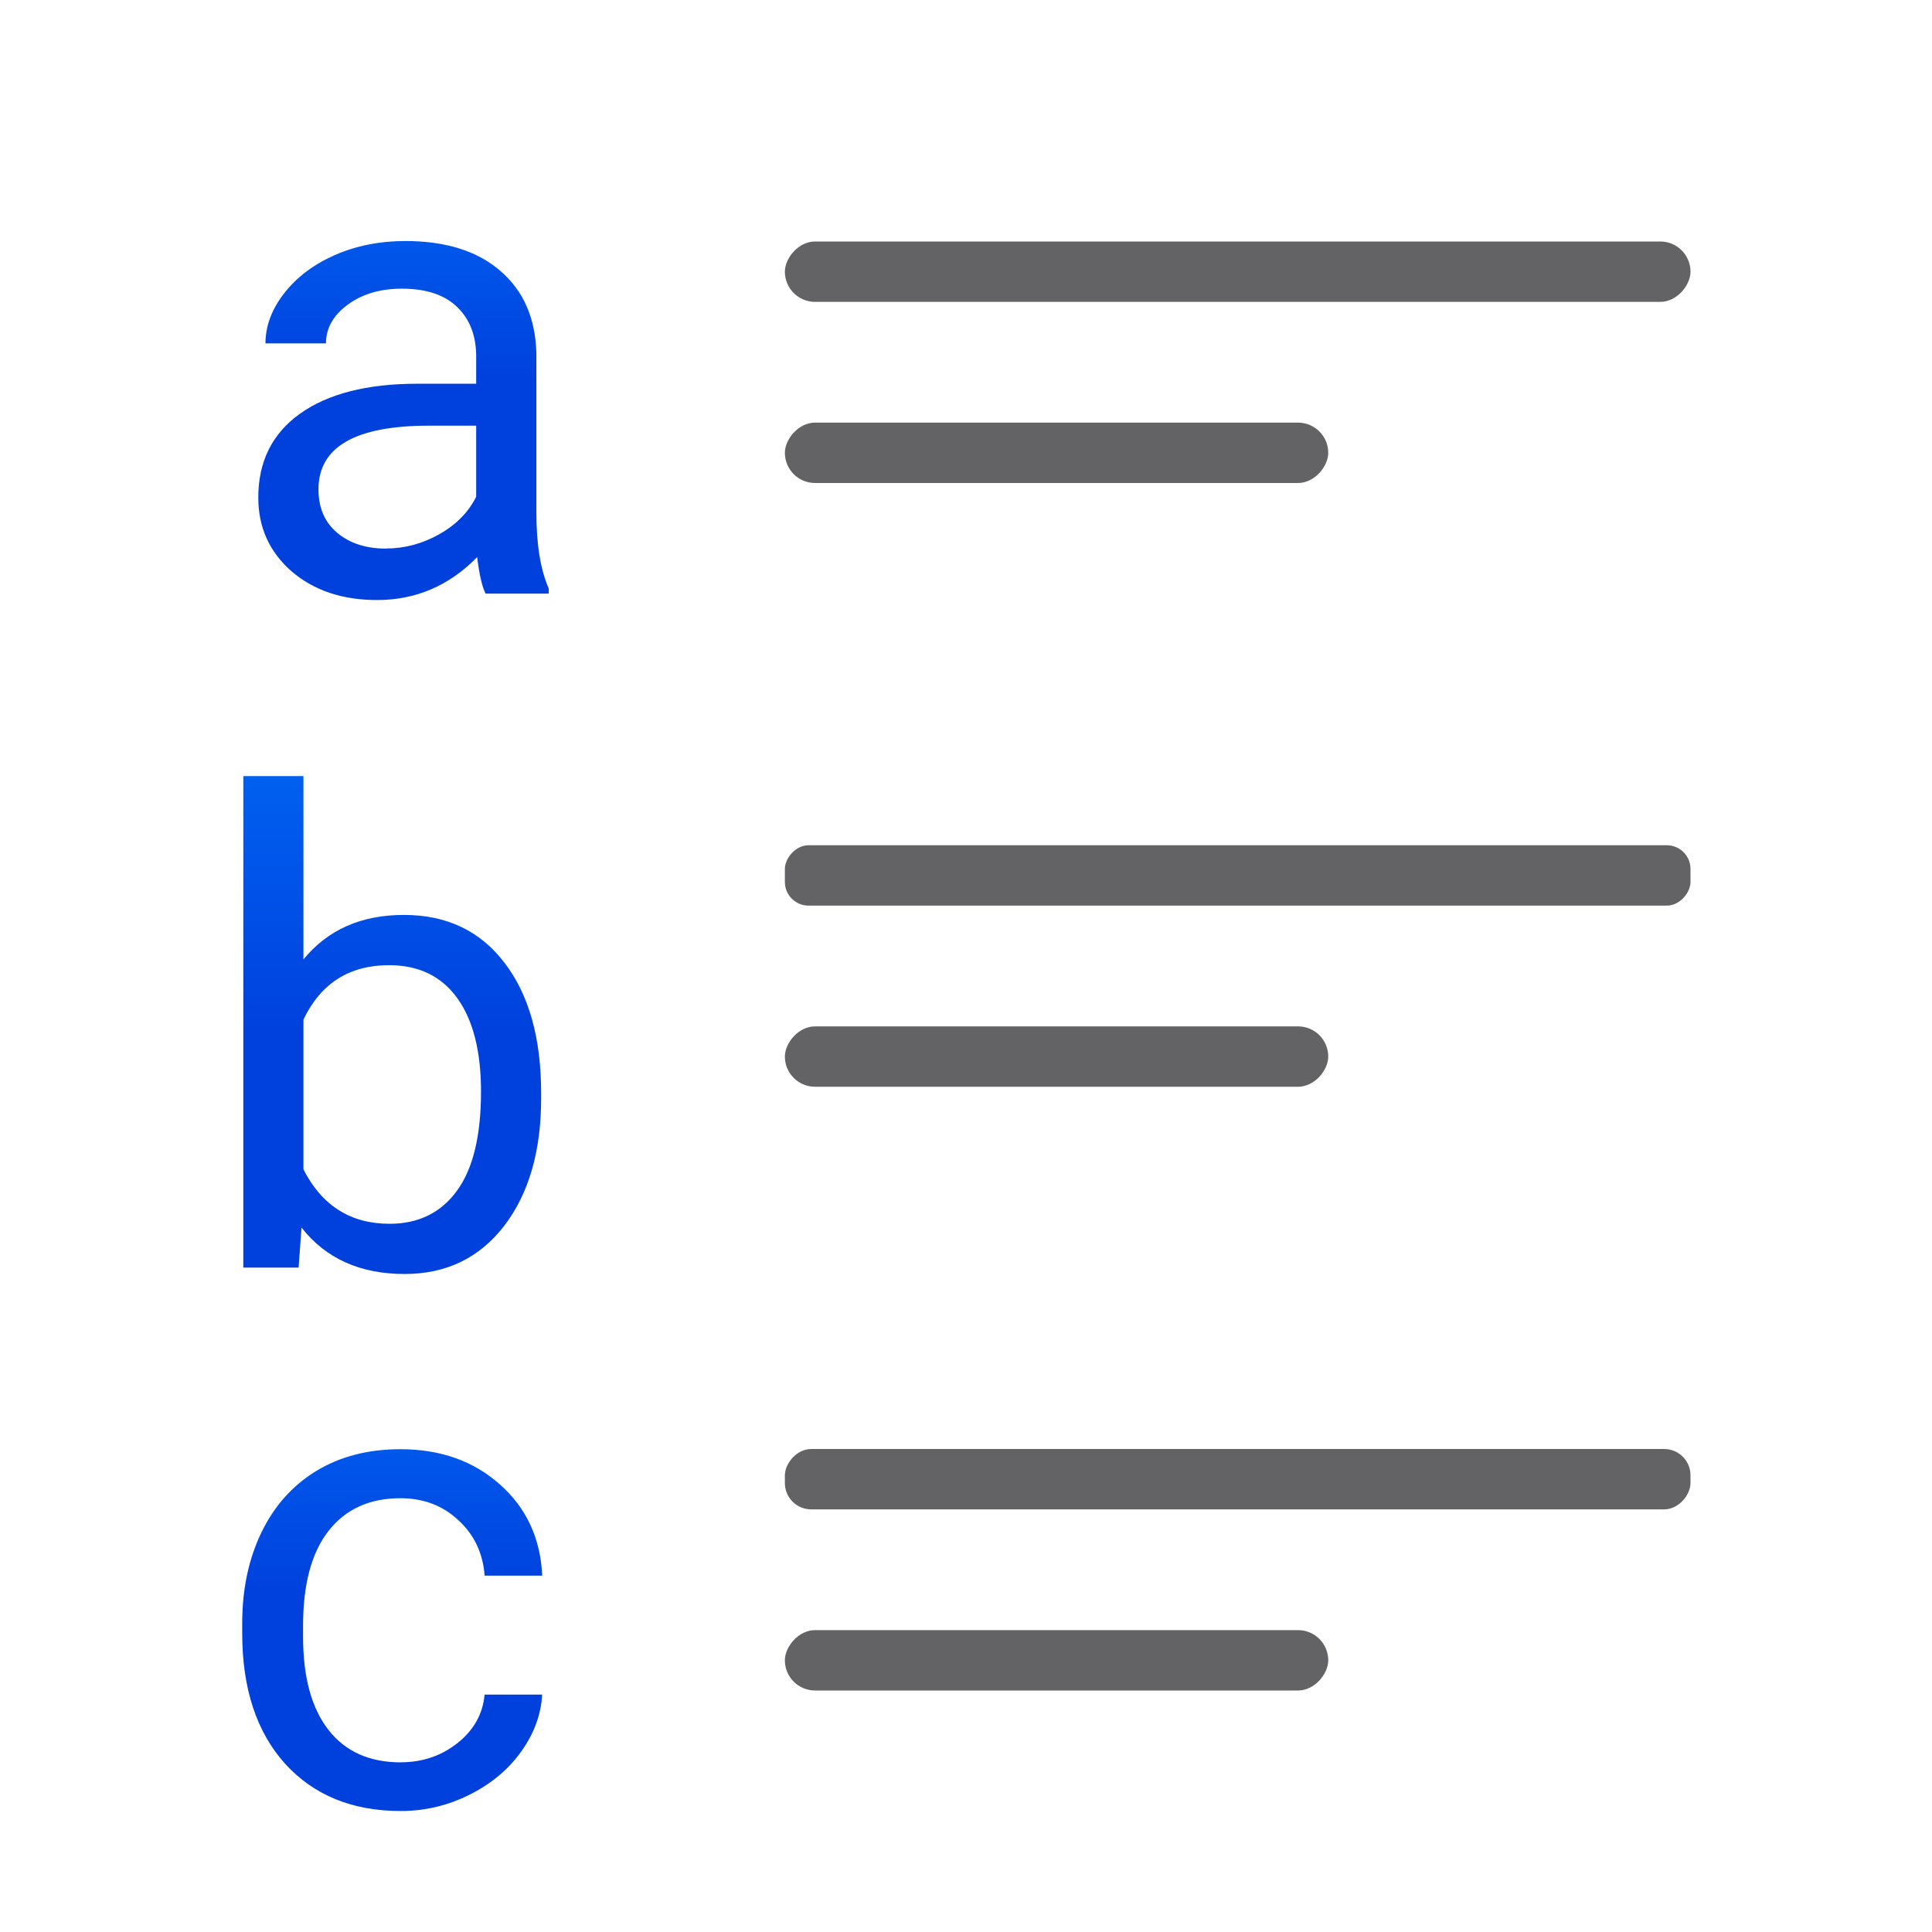 <svg viewBox="0 0 32 32" xmlns="http://www.w3.org/2000/svg" xmlns:xlink="http://www.w3.org/1999/xlink"><linearGradient id="a" gradientUnits="userSpaceOnUse" x1="6.436" x2="6.436" xlink:href="#d" y1="30.298" y2="24.239"/><linearGradient id="b" gradientUnits="userSpaceOnUse" x1="5.975" x2="5.975" xlink:href="#d" y1="20.976" y2="12.976"/><linearGradient id="c" gradientUnits="userSpaceOnUse" x1="7" x2="7" xlink:href="#d" y1="10" y2="4"/><linearGradient id="d" gradientTransform="translate(-25.831 -3.593)" gradientUnits="userSpaceOnUse" x1="14" x2="13.797" y1="22" y2="2.136"><stop offset="0" stop-color="#0040dd"/><stop offset="1" stop-color="#007aff"/></linearGradient><g fill="#636366" transform="scale(-1 1)"><rect height="1" ry=".5" width="15" x="-28" y="4"/><rect height="1" ry=".392" width="15" x="-28" y="14"/><rect height="1" ry=".436" width="15" x="-28" y="24"/><rect height="1" ry=".5" width="9" x="-22" y="27"/><rect height="1" ry=".5" width="9" x="-22" y="17"/><rect height="1" ry=".5" width="9" x="-22" y="7"/></g><path d="m8.043 9.928q-.086-.172-.14-.614-.695.722-1.659.722-.862 0-1.417-.485-.549-.49-.549-1.239 0-.91.689-1.411.695-.506 1.95-.506h.97v-.458q0-.522-.312-.83-.312-.312-.921-.312-.533 0-.894.269-.361.269-.361.652h-1.002q0-.436.307-.84.312-.409.84-.646.533-.237 1.169-.237 1.007 0 1.578.506.571.501.593 1.384v2.682q0 .803.205 1.277v.086zm-1.654-.759q.469 0 .889-.242.42-.242.609-.63v-1.196h-.781q-1.831 0-1.831 1.072 0 .469.312.733.312.264.803.264z" fill="url(#c)" transform="matrix(1 0 0 .984 0 .063)"/><path d="m8.938 18.4q0 1.336-.614 2.149-.614.808-1.648.808-1.104 0-1.707-.781l-.048.673h-.916v-8.273h.996v3.086q.603-.749 1.664-.749 1.061 0 1.664.803.609.803.609 2.198zm-.996-.113q0-1.018-.393-1.573-.393-.555-1.131-.555-.986 0-1.417.916v2.521q.458.916 1.427.916.716 0 1.115-.555.399-.555.399-1.67z" fill="url(#b)" transform="matrix(1 0 0 .984 .025 .086)"/><path d="m6.572 29.484q.534 0 .933-.324.399-.324.442-.809h.944q-.027.502-.345.955-.318.453-.852.723-.529.27-1.122.27-1.192 0-1.899-.793-.701-.798-.701-2.18v-.167q0-.852.313-1.516.313-.664.896-1.03.588-.367 1.386-.367.982 0 1.629.588.653.588.696 1.527h-.944q-.043-.566-.432-.928-.383-.367-.95-.367-.761 0-1.181.55-.415.545-.415 1.581v.189q0 1.009.415 1.554.415.545 1.187.545z" fill="url(#a)" transform="scale(1.01 .99)"/></svg>